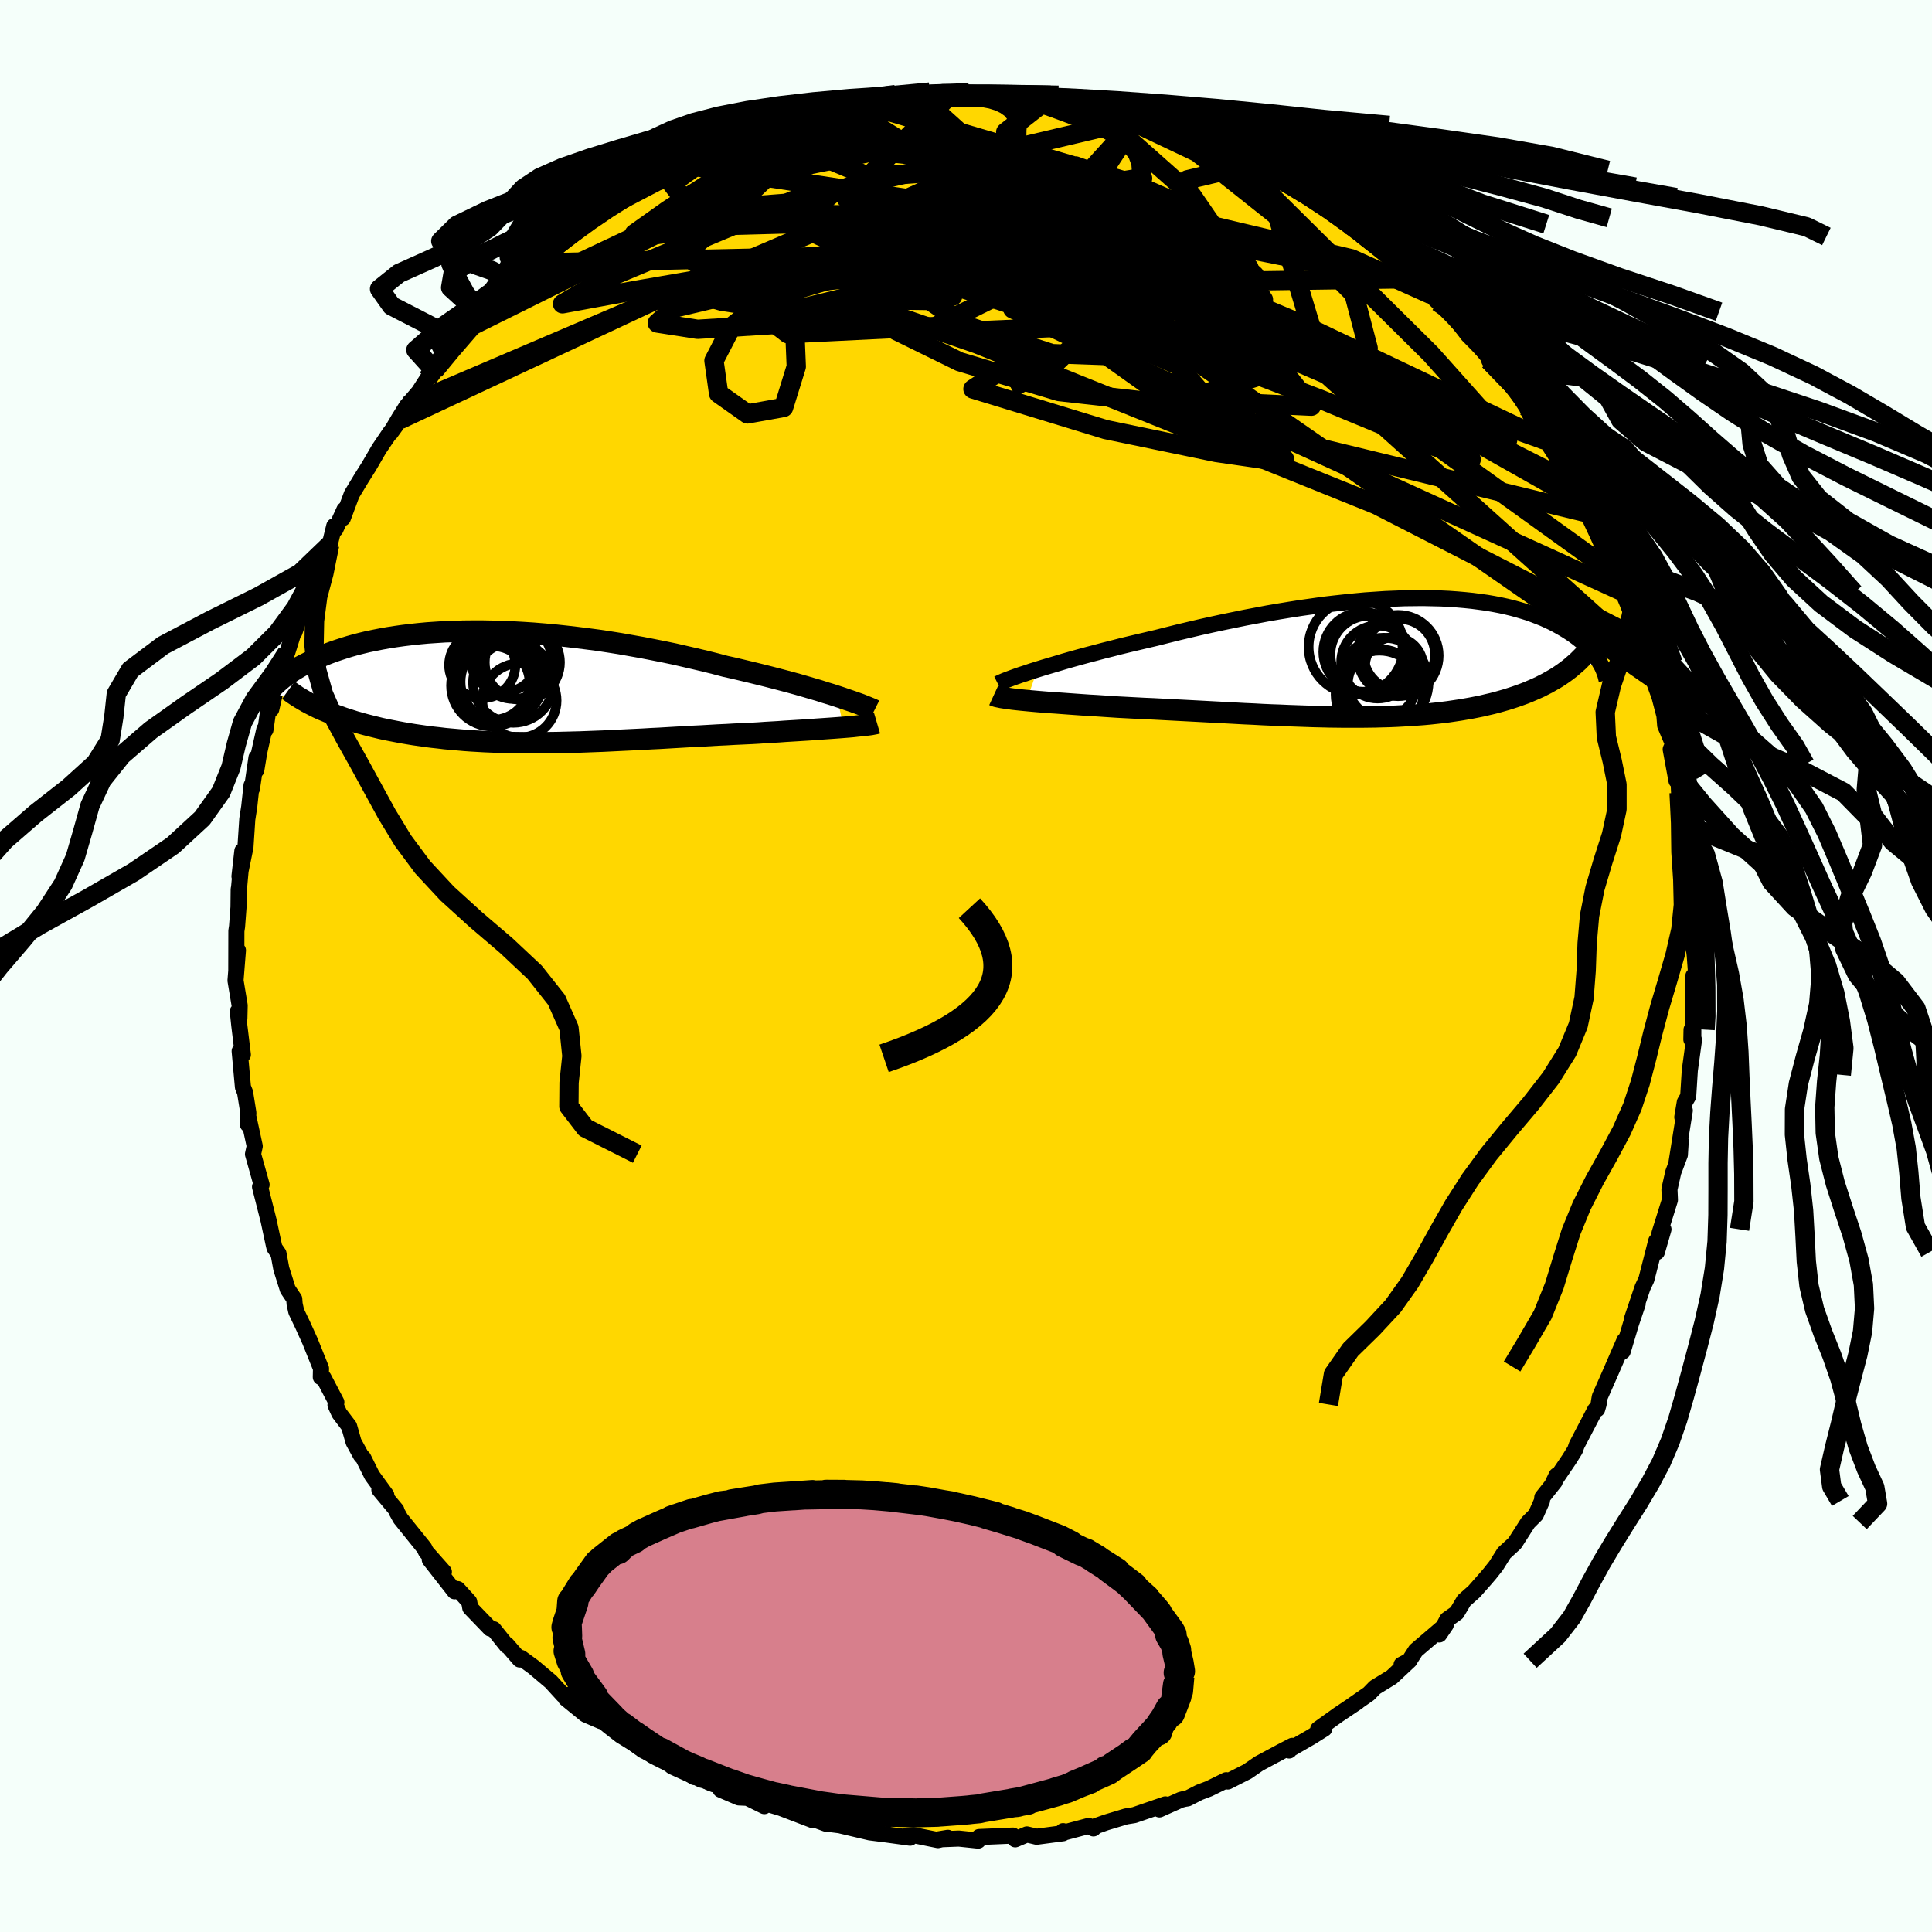 <svg xmlns="http://www.w3.org/2000/svg" width="500" height="500" viewBox="-100 -100 200 200"><defs><clipPath id="c"><path d="m34.22.96-.59-.19L33 .58l-.65-.21-.69-.2-.71-.21-.73-.21-.76-.21-.79-.21-.8-.21-.82-.21-.84-.21-.86-.21-.88-.21-.88-.21-.91-.2-1.02-.27-1.04-.26-1.06-.25-1.08-.25-1.09-.25-1.11-.23-1.11-.22-1.13-.22-1.13-.2-1.13-.2-1.14-.18-1.13-.17-1.14-.15-1.13-.14-1.12-.13L5-5.37l-1.11-.1-1.1-.09-1.08-.07-1.07-.06-1.06-.04-1.04-.03-1.02-.02h-1l-.98.01-.96.03-.93.03-.92.06-.89.06-.86.08-.84.09-.82.1-.78.11-.77.12-.73.13-.71.14-.68.14-.66.16-.63.16-.6.17-.58.18-.55.18-.53.18-.51.19-.48.19-.46.2-.44.19-.42.2-.39.2-.38.19-.37.2-.34.2-.33.2-.31.2-.29.2-.28.2-.26.2-.24.2-.23.2-.22.2-.2.19-.18.2-.18.19-.16.19 5.41 1.84.41.17.42.18.43.17.44.16.45.16.46.16.48.15.48.15.5.14.51.14.51.13.53.13.53.13.55.12.56.11.57.11.58.11.59.1.61.1.62.09.62.09.64.08.65.07.66.08.66.06.68.06.68.06.7.05.7.04.71.04.71.03.73.03.73.02.73.02.75.01.75.01h1.52l.77-.01.77-.01.79-.02.78-.02.8-.02.8-.03.8-.03.81-.03.82-.04.82-.04.83-.04.83-.04.84-.04.85-.05.85-.04.85-.05.86-.05.86-.05.87-.05.87-.04.87-.05.87-.05.88-.04.87-.05.88-.04.87-.04.71-.04.7-.05.7-.04.69-.04.68-.05.67-.04.66-.04.65-.04.63-.04.62-.05.6-.04.58-.04.57-.04.54-.04.52-.04"/></clipPath><clipPath id="b"><path d="m-35.88 1.23.64-.2.68-.2.71-.21.73-.22.77-.22.79-.22.81-.22.84-.22.86-.23.88-.22.89-.23.91-.22.93-.22.94-.22.94-.22 1.11-.28 1.12-.28 1.14-.27 1.15-.27 1.16-.26 1.16-.25 1.17-.24 1.17-.24 1.17-.22 1.16-.22 1.17-.2 1.16-.19 1.15-.18 1.14-.16 1.12-.16 1.12-.13 1.1-.12L-3-5.82l1.07-.1 1.04-.07 1.03-.07 1.01-.04.99-.04.96-.01.94-.01.92.02.88.02.87.04.84.06.81.07.78.08.76.1.73.1.7.12.68.13.65.14.62.15.59.16.57.17.55.17.52.19.49.19.48.19.44.2.43.2.41.21.38.21.37.21.35.21.33.21.32.21.3.22.28.21.27.22.25.22.24.22.22.21.21.22.19.22.18.21.17.22.16.21.15.21.13.21-4.27 1.61-.34.21-.36.2-.36.21-.38.19-.38.2-.4.18-.41.18-.42.18-.43.17-.44.16-.45.16-.46.15-.47.15-.49.14-.49.14-.51.13-.52.12-.54.13-.55.11-.56.11-.57.1-.59.1-.6.09-.61.09-.63.08-.64.07-.65.07-.66.06-.68.05-.69.05-.7.04-.72.04-.72.03-.74.02-.75.02-.76.01-.78.01h-1.58l-.81-.01-.82-.01-.83-.02-.84-.02-.85-.03-.87-.03-.87-.03-.88-.04-.89-.03-.9-.04-.91-.05-.92-.04-.92-.05-.93-.05-.94-.05-.95-.05-.94-.05-.95-.05-.96-.05-.96-.05-.95-.05-.96-.05-.96-.04-.95-.05-.94-.05-.78-.04-.77-.05-.76-.05-.75-.05-.74-.04-.72-.05-.71-.05-.7-.05-.68-.05-.67-.05-.64-.04-.62-.05-.6-.05-.57-.05-.54-.05"/></clipPath><linearGradient id="d" x1="0%" x2="100%" y1="0%" y2="0%"><stop offset="0%" style="stop-color:[object Object];stop-opacity:1"/><stop offset="9.6%" style="stop-color:[object Object];stop-opacity:1"/><stop offset="100%" style="stop-color:[object Object];stop-opacity:1"/></linearGradient><filter id="a"><feTurbulence baseFrequency=".05" numOctaves="3" result="noise" type="noise"/><feDisplacementMap in="SourceGraphic" in2="noise" scale="2"/></filter></defs><rect width="100%" height="100%" x="-100" y="-100" fill="#F5FFFA"/><path fill="gold" stroke="#000" stroke-linejoin="round" stroke-width="1.667" d="m75.44-1.1.16 2.21-.3-.09-.01 6.18-.2.41.02-1.02.25 1.08-.43 3.13-.03.47-.14 2.23-.35.6-.26 1.55.26-.69-.85 5.33.43-2.17-.09 1.42-.68 1.8-.4 1.77.05 1.11-1.08 3.45.41-.41-.68 2.35-.07-1.14-1.02 3.98-.39.83-1.09 3.23.58-1.53-.69 2.04-.86 2.88.19-1.15-1.18 2.71-.17.4-1.21 2.74-.13.79-.14.48-.21.07-1.91 3.66-.17.49-.59.95-1.73 2.55.41-.86-.2.66L59.66 55l-.04.38-.63 1.42-.81.81-1.37 2.14-1.11 1.02-.83 1.32-.65.82-.48.56-1.14 1.29-1.05.93-.75 1.27-.98.69-.83 1.55.68-1-3.11 2.66-.68 1.06-.79.41.82-.43-1.84 1.72-1.73 1.06-.64.66-1.64 1.14.48-.31-2 1.34L36.46 79l.63-.04-1.37.86-2.22 1.28-.05.11.33-.48-1.1.57-2.35 1.26-1.2.83-2.03 1.03-.16-.13-1.79.88-.98.37-1.23.63-.32.05-.39.1-2.21.99.62-.52-3.22 1.11-.86.14-2.06.62-1.4.5.09.12-.49-.26-2.74.73.09-.19-.01.22-2.73.36-1.01-.24-1.2.51-.25-.39-3.49.15-.1.37-2-.21-2.1.08.96-.16-1.02.24-2.55-.52-.63.05.29.22-2.71-.37-.18-.02-1.27-.16-2.97-.7.72.07-1.68-.21-.59-.05-1.75-.64.42.29-3.37-1.29-2.2-.66.49.47-1.75-.86-.89-.04-1.89-.81.02-.4-.92-.22-1.83-.85-.89-.49.89.66-1.74-1.03-.32-.12-3.29-1.65-.26-.27-2.01-1.24-1.22-.95-.99-.82.19.3-1.62-.7-2.04-1.66.23-.36-.48.03-1.28-1.4-1.8-1.52-1.29-.94-.14.16-1.33-1.53-.01.1-1.36-1.7-.35-.07-2.07-2.15-.11-.63-1.19-1.31-.32.23-2.57-3.28 1.46 1.27-1.84-2.08-.19-.39-2.46-3.05-.41-.74-.02-.14-1.76-2.11.72.56-1.48-2.03-.9-1.81-.25-.27-.76-1.39-.46-1.62-1.01-1.33-.4-.87.09-.29-1.32-2.52-.29-.08.02-.9-1.13-2.81-.77-1.7-.66-1.38-.17-.77-.04-.53-.67-1-.67-2.13-.25-1.36-.04-.21-.41-.59-.07-.28-.55-2.57-.88-3.47.16-.22-.74-2.64-.15-.52.18-.83-.63-2.91-.08.66.05-1.2-.34-2.11-.22-.55-.34-3.73.33.37-.37-3.04-.15-1.44.16.72.03-1.34-.43-2.58.25-3.12-.17 2.11.01-4.12.07-.46.15-1.99.02-1.86.04-.19.34-3.78-.3 2.63.62-3.03.19-2.89.2-1.28.24-2.22.04.35.47-3.22-.02 1.3.31-1.88.53-2.36.11.06.3-2.11.3-.02.69-3 .13-1.38.15-.35.68-1.12.7-2.24.06.09.53-1.57 1.36-3.58-.01-.58-.4.92 1.23-2.4.92-1.79.48-1.96.13.32.92-2.01-.16.87.92-2.47 1.01-1.67.77-1.22 1.05-1.81 1.13-1.67 1.06-1.37-1.02 1.41.87-1.48.83-1.33 1.25-1.46.91-1.41.55-.75.14-.06 1.43-1.96-.2.42 2.52-3.01 1.01-1.09-.02-.3 1.1-.88 1.91-2.06.55-.16.07-.07 1.51-1.33.47-.68.76-.41 1.51-1.15.12-.28 2.45-2.18 1.43-.9.77-.31 1.07-.91.44-.22 1.9-1.33-1.66 1.26 3.96-2.8.8-.13-1.42.72 2.73-1.31-.23.14.67-.38 2.28-1.32 1.68-.72 1.3-.56-.12.26 3.95-1.55-1.05.06 1.48-.06-.42-.24 1.68-.29 1.82-.53 3.05-.74-.08-.3 1.06-.22.46.08 2.22-.19-.76-.02 2.55-.43 2.51-.27.77-.21-.6.05 2.16-.11 1.83.05-.77-.25 2.54.06 1.67.21.11-.01 1.56-.01.62.03.97.05 2.36.37-.72-.14 1.76.16.99.26 1-.11 2.52.72.02-.16 2.41.72-.41-.14 2.7.81-.75-.28 3.82.91.97.64-.87-.58 2.38 1.24 1.39.16 1.15.62-.95-.28 2.1.89 2.92 1.28.95.68-.09-.04 1.75.76 1.61 1.01-.33-.06 1.97.94.05.21 2.42 1.54 1.3 1.22-.51-.66.6.69 2.99 2.2-1.53-.96 3.04 2.35-.47-.58 2.76 2.24-.08.36.98.55.81 1.07.76.79 1.18 1.01 1.21 1.4-.27-.28 1 1.3 1.71 1.73 1.37 1.52-.88-.61.34.32 2.24 2.54 1.28 1.96.53 1.15.6.36-.13-.05.89 1.95 1.33 1.52 1.45 2.33-.75-1.35 1.23 2.18.81 1.64-.14.12.6 1.13 1.04 2.32.67.75 1.1 3.28-.38-1.5 1.14 2.89.21.49.74 1.92.84 2.34-.84-1.94 1.01 2.65.6 2.3.51 1.58.65 1.78.07.22.49 1.87.08 1.02.81 1.91-.24.56.6 3.25-.05-1.7.23 1 .09 1.95.5 1.4.37 1.96-.09.42.19 2.34.18 3.42.26.9.06 1.11-.1 1.06.11.73.26.87-.23 1.75.11.87.16 2.21" filter="url(#a)"/><path fill="#fff" d="m-35.88 1.23.64-.2.68-.2.71-.21.73-.22.77-.22.79-.22.81-.22.84-.22.86-.23.88-.22.89-.23.91-.22.93-.22.94-.22.94-.22 1.11-.28 1.12-.28 1.14-.27 1.15-.27 1.16-.26 1.16-.25 1.17-.24 1.17-.24 1.17-.22 1.16-.22 1.17-.2 1.16-.19 1.15-.18 1.14-.16 1.12-.16 1.12-.13 1.1-.12L-3-5.82l1.07-.1 1.04-.07 1.03-.07 1.01-.04.99-.04.96-.01.94-.01.92.02.88.02.87.04.84.06.81.07.78.08.76.1.73.1.7.12.68.13.65.14.62.15.59.16.57.17.55.17.52.19.49.19.48.19.44.2.43.2.41.21.38.21.37.21.35.21.33.21.32.21.3.22.28.21.27.22.25.22.24.22.22.21.21.22.19.22.18.21.17.22.16.21.15.21.13.21-4.27 1.61-.34.21-.36.2-.36.21-.38.19-.38.2-.4.18-.41.18-.42.18-.43.17-.44.16-.45.16-.46.15-.47.15-.49.14-.49.14-.51.13-.52.12-.54.13-.55.11-.56.11-.57.1-.59.1-.6.09-.61.09-.63.08-.64.07-.65.07-.66.06-.68.05-.69.05-.7.04-.72.04-.72.03-.74.02-.75.02-.76.01-.78.01h-1.58l-.81-.01-.82-.01-.83-.02-.84-.02-.85-.03-.87-.03-.87-.03-.88-.04-.89-.03-.9-.04-.91-.05-.92-.04-.92-.05-.93-.05-.94-.05-.95-.05-.94-.05-.95-.05-.96-.05-.96-.05-.95-.05-.96-.05-.96-.04-.95-.05-.94-.05-.78-.04-.77-.05-.76-.05-.75-.05-.74-.04-.72-.05-.71-.05-.7-.05-.68-.05-.67-.05-.64-.04-.62-.05-.6-.05-.57-.05-.54-.05" filter="url(#a)" transform="translate(43.27 -31.93)"/><path fill="#fff" d="m34.22.96-.59-.19L33 .58l-.65-.21-.69-.2-.71-.21-.73-.21-.76-.21-.79-.21-.8-.21-.82-.21-.84-.21-.86-.21-.88-.21-.88-.21-.91-.2-1.02-.27-1.04-.26-1.06-.25-1.08-.25-1.09-.25-1.11-.23-1.11-.22-1.13-.22-1.13-.2-1.13-.2-1.14-.18-1.13-.17-1.14-.15-1.13-.14-1.12-.13L5-5.37l-1.11-.1-1.1-.09-1.08-.07-1.07-.06-1.06-.04-1.04-.03-1.02-.02h-1l-.98.01-.96.03-.93.03-.92.06-.89.06-.86.08-.84.09-.82.1-.78.11-.77.12-.73.13-.71.14-.68.14-.66.16-.63.16-.6.17-.58.18-.55.18-.53.18-.51.19-.48.19-.46.2-.44.19-.42.2-.39.2-.38.19-.37.2-.34.2-.33.2-.31.2-.29.2-.28.2-.26.2-.24.2-.23.2-.22.2-.2.19-.18.2-.18.19-.16.19 5.41 1.84.41.17.42.18.43.17.44.16.45.16.46.16.48.15.48.15.5.14.51.14.51.13.53.13.53.13.55.12.56.11.57.11.58.11.59.1.61.1.62.09.62.09.64.08.65.07.66.08.66.06.68.06.68.06.7.05.7.04.71.04.71.03.73.03.73.02.73.02.75.01.75.01h1.52l.77-.01.77-.01.79-.02.78-.02.8-.02.8-.03.8-.03.81-.03.82-.04.82-.04.83-.04.83-.04.84-.04.85-.05.85-.04.85-.05.86-.05.86-.05.87-.05.87-.04.87-.05.87-.05.88-.04.87-.05.88-.04.87-.04.71-.04.7-.05.7-.04.69-.04.68-.05.67-.04.66-.04.65-.04.63-.04.62-.05.6-.04.58-.04.57-.04.54-.04.52-.04" filter="url(#a)" transform="translate(-47.59 -28.89)"/><g fill="none" stroke="#000" transform="translate(43.27 -31.93)"><path stroke-linejoin="round" stroke-width="1.667" d="m-39.97 2.72.18-.09.24-.11.3-.13.34-.13.4-.15.44-.16.49-.17.53-.17.56-.19.61-.19.64-.2.68-.2.71-.21.73-.22.77-.22.79-.22.81-.22.84-.22.86-.23.88-.22.89-.23.91-.22.93-.22.94-.22.94-.22 1.11-.28 1.12-.28 1.14-.27 1.15-.27 1.16-.26 1.16-.25 1.17-.24 1.17-.24 1.17-.22 1.16-.22 1.17-.2 1.16-.19 1.15-.18 1.14-.16 1.12-.16 1.12-.13 1.1-.12L-3-5.82l1.07-.1 1.04-.07 1.03-.07 1.01-.04.99-.04.96-.01.94-.01.92.02.88.02.87.04.84.06.81.07.78.08.76.1.73.1.7.12.68.13.65.14.62.15.59.16.57.17.55.17.52.19.49.19.48.19.44.2.43.2.41.21.38.21.37.21.35.21.33.21.32.21.3.22.28.21.27.22.25.22.24.22.22.21.21.22.19.22.18.21.17.22.16.21.15.21.13.21.12.21.12.2.1.2.09.2.08.2.07.19.07.19.05.19.05.19.04.18" filter="url(#a)"/><path stroke-linejoin="round" stroke-width="2.222" d="m-40.4 3.91.13.06.19.06.24.05.29.06.33.05.37.05.41.06.45.05.48.05.52.05.54.05.57.05.6.05.62.05.64.04.67.05.68.05.7.05.71.05.72.05.74.04.75.05.76.05.77.05.78.04.94.05.95.05.96.04.96.05.95.05.96.05.96.05.95.05.94.05.95.05.94.05.93.05.92.05.92.04.91.05.9.04.89.03.88.04.87.03.87.03.85.03.84.02.83.02.82.01.81.01h1.58l.78-.01.76-.01.75-.02.74-.02.72-.03.72-.04.7-.04.69-.05.68-.05.66-.06.65-.07.64-.07.63-.08.61-.09.6-.09.59-.1.57-.1.56-.11.55-.11.54-.13.52-.12.51-.13.49-.14.49-.14.47-.15.46-.15.45-.16.44-.16.43-.17.42-.18.41-.18.4-.18.38-.2.38-.19.36-.21.36-.2.34-.21.33-.22.32-.22.31-.23.3-.23.28-.24.28-.24.27-.24.25-.25.25-.25.24-.26" filter="url(#a)"/><circle cx="-.199" cy="2.721" r="3.54" clip-path="url(#b)" filter="url(#a)"/><circle cx="-2.889" cy="-1.099" r="4.912" clip-path="url(#b)" filter="url(#a)"/><circle cx="-.019" cy="2.576" r="4.628" clip-path="url(#b)" filter="url(#a)"/><circle cx="-1.534" cy="-.319" r="4.016" clip-path="url(#b)" filter="url(#a)"/><circle cx="-.654" cy=".461" r="3.778" clip-path="url(#b)" filter="url(#a)"/><circle cx="1.586" cy="-.304" r="3.694" clip-path="url(#b)" filter="url(#a)"/><circle cx="1.041" cy=".896" r="3.004" clip-path="url(#b)" filter="url(#a)"/><circle cx="-2.159" cy="-.584" r="4.122" clip-path="url(#b)" filter="url(#a)"/><circle cx="-.479" cy="3.811" r="4.528" clip-path="url(#b)" filter="url(#a)"/><circle cx="1.456" cy="-.209" r="4.206" clip-path="url(#b)" filter="url(#a)"/></g><g fill="none" stroke="#000" transform="translate(-47.59 -28.89)"><path stroke-linejoin="round" stroke-width="2.222" d="m38.11 2.41-.2-.1-.24-.1-.29-.12-.33-.13-.37-.15-.42-.15-.45-.16-.5-.17-.52-.18-.57-.19-.59-.19L33 .58l-.65-.21-.69-.2-.71-.21-.73-.21-.76-.21-.79-.21-.8-.21-.82-.21-.84-.21-.86-.21-.88-.21-.88-.21-.91-.2-1.02-.27-1.04-.26-1.06-.25-1.08-.25-1.09-.25-1.11-.23-1.11-.22-1.13-.22-1.13-.2-1.13-.2-1.14-.18-1.13-.17-1.14-.15-1.13-.14-1.12-.13L5-5.37l-1.11-.1-1.1-.09-1.08-.07-1.07-.06-1.06-.04-1.04-.03-1.02-.02h-1l-.98.01-.96.03-.93.03-.92.06-.89.06-.86.08-.84.09-.82.1-.78.11-.77.12-.73.13-.71.14-.68.14-.66.16-.63.16-.6.17-.58.18-.55.18-.53.18-.51.19-.48.19-.46.2-.44.19-.42.2-.39.2-.38.19-.37.2-.34.2-.33.2-.31.2-.29.2-.28.2-.26.2-.24.2-.23.2-.22.2-.2.19-.18.2-.18.19-.16.19-.15.19-.13.18-.13.18-.11.18-.1.18-.09.18-.08.17-.07.17-.06.16-.05.17" filter="url(#a)"/><path stroke-linejoin="round" stroke-width="2.222" d="m38.38 3.75-.17.05-.21.04-.26.05-.3.04-.34.04-.37.04-.41.04-.44.05-.46.04-.5.04-.52.04-.54.04-.57.04-.58.04-.6.04-.62.05-.63.04-.65.04-.66.04-.67.04-.68.05-.69.04-.7.04-.7.05-.71.04-.87.04-.88.04-.87.05-.88.04-.87.05-.87.05-.87.04-.87.05-.86.05-.86.05-.85.05-.85.04-.85.05-.84.04-.83.04-.83.04-.82.04-.82.04-.81.03-.8.03-.8.03-.8.02-.78.02-.79.02-.77.01-.77.01H2.17l-.75-.01-.75-.01-.73-.02-.73-.02-.73-.03-.71-.03-.71-.04-.7-.04-.7-.05-.68-.06-.68-.06-.66-.06-.66-.08-.65-.07-.64-.08-.62-.09-.62-.09-.61-.1-.59-.1-.58-.11-.57-.11-.56-.11-.55-.12-.53-.13-.53-.13-.51-.13-.51-.14-.5-.14-.48-.15-.48-.15-.46-.16-.45-.16-.44-.16-.43-.17-.42-.18-.41-.17-.39-.18-.38-.19-.37-.19-.36-.19-.34-.2-.34-.2-.32-.2-.31-.21-.3-.21-.29-.21" filter="url(#a)"/><circle cx="1.665" cy="-2.546" r="3.892" clip-path="url(#c)" filter="url(#a)"/><circle cx="-.55" cy="-.526" r="4.186" clip-path="url(#c)" filter="url(#a)"/><circle cx=".775" cy="-2.706" r="3.952" clip-path="url(#c)" filter="url(#a)"/><circle cx=".735" cy="-.461" r="4.174" clip-path="url(#c)" filter="url(#a)"/><circle cx="-.665" cy="-1.141" r="4.648" clip-path="url(#c)" filter="url(#a)"/><circle cx="-1.4" cy="-.406" r="3.814" clip-path="url(#c)" filter="url(#a)"/><circle cx="-1.485" cy="-.141" r="4.23" clip-path="url(#c)" filter="url(#a)"/><circle cx="-.235" cy="-2.946" r="3.472" clip-path="url(#c)" filter="url(#a)"/><circle cx="-2.49" cy="-2.261" r="3.432" clip-path="url(#c)" filter="url(#a)"/><circle cx="1.365" cy="1.404" r="3.844" clip-path="url(#c)" filter="url(#a)"/></g><g fill="none" stroke="url(#d)" stroke-linejoin="round" stroke-width="2"><path d="m68.23-38.64-42.9-19.55-3.45-4.04-7.53-3.22-10.36-3.42-7.15-2.5-2.62-1.4.38-.76 1.76-.37 2.13.1 1.56.72-.37 1.4-3.55 1.87-6.95 1.93-8.9 1.47-8.07.5-4.17-.65 1.73-1.54 7.67-1.82 11.28-1.4L-.83-72l5.06-.33-.35-1.32 1.03-5.01L-5.78-90" filter="url(#a)"/><path d="m71.09-29.79-52.8-36.67-13.27-8.41 3.11 2.77 6.54 3.67 2.8 1.02-3.48-1.23-8.59-1.83-10.44-1.01-9.09.45-6.32 1.88-3.81 2.96-1.83 3.53.48 3.4 2.99 2.11 3.74-.67 1.31-4.23-.24-5.85 10.29-2.49 53.82-.76" filter="url(#a)"/><path d="m-27.11-84.28 43.55 13.15 1.64.21-.69.3 2.26 1.25.33.64-3.73-1.12-5.55-2.69-4.22-3.22-1.77-2.6-.53-1.4-1.2-.31-2.53.23-2.76.14-1.36-.38.43-1 .44-1.41-2.42-1.42-6.67-.74-8.66.58-4.43.85 12.68-5.87" filter="url(#a)"/><path d="M63.85-48 29.23-67.55-.59-73.28l-13.69-2.19-2.24-2.35 3.02-2.4 5.09-1.59 6.2-.43 6.59.46 5.56.96 2.91 1.6-.75 3.03-4.98 4.9-10.29 5.09-15.28.75-10.61-8.15 16.3-15.57" filter="url(#a)"/><path d="M59.92-54.44 34.36-66.6l-19.47-8.23-6.51-3.68-3.53-.3-3.43 1.83.29 3.23 7.22 4.3 13.19 5.22 14.76 5.64L48.2-53.9l4.1 1.46-5.21-3.86-14.6-9.42-20.31-12.07-16.05-9.36 1.48-3.32" filter="url(#a)"/><path d="m59.92-54.44-46.6-16.45-7.04-4.4 4.48.32 7.02 1.84 4.41 2.4.02 2.34-2.82 1.65-2.71.73-.5.08 1.88-.01 3.12.23 3.16.41 2.51.04 1.46-1.02-.18-2.52-2.33-3.75-4.1-3.88-4.2-2.61-1.75-.42 3.07 1.62 8.58 2.56 9.02.84-9.47-9.89" filter="url(#a)"/><path d="m70.58-31.37-41.18-37L14.31-80.7l-.56-1.12 4.06 2.51 2.79 2.03-.33.84-3.37.53-6.18.93-8.85 1.23-10.68 1.14-10.53.9-7.7.79-2.42.91 4.2 1.2 10.58 1.61L.24-65.71l15.02-.66 8.69-5.66-1.03-9.36 6.95-1.66" filter="url(#a)"/><path d="M17.71-87.65 1.72-70.03l9.7 4.29-1.06-3.29-6.17-4.74-2.85-3.71 2.59-1.93 5.73-.01 5.6 1.6 3.33 2.55.78 2.78-.56 2.57-.13 2.19 1.41 1.7 2.59.96 2.01-.15-.64-1.41-4.14-2.31-6.33-2.48-5.44-2.07L7.1-75.2l5.69-1.46 12.25-.07 14.87 3.52 8.18 3.68" filter="url(#a)"/><path d="M67.26-40.52 27.13-69.41l-1.63-5.92 3.24.2-.18.39-2.67.18-4.21.4-6.07.44-7.62.01-7.46-.66-5.27-1.24-1.94-1.43 1.45-1.1 4.49-.25 7.03.88 8.46 1.94 7.69 2.63 3.39 2.38-5.82-.33-17.85-7.23-7.17-12.09" filter="url(#a)"/><path d="m-20.3-86.85 23.53 3.09 12.2 6.9 7.03 6.26-2.23 2.09-8.12-1.76-7.47-3.61-2.71-3.69 2.12-2.79 4.35-1.62 3.42-.55.34.27-3.15.72-5.35.77-5.13.48-2.75.14-.01.1.24.59-3.66 1.2-9.48 1.1-10.75-.49-2.58-3.35 6.33-4.56" filter="url(#a)"/><path d="m15.01-88.46 8.92 4.23 8.36 6.64 7.87 8.03 1.47 5.6-7.3 1.51-13.53-1.93-14.85-3.71-12.15-3.92-7.84-3.07-3.92-1.82-.91-.74 1.71-.13h4.53l7.23-.1L3.47-78l8.59.11 6.4.65 3.21 1.27-.23 1.43-4.07.21-8.51-2.66-11.16-5.46-8.25-4.67-9.74.03" filter="url(#a)"/><path d="m-10.84-89.3 27.91 8.22 7.2 3.15-5.61-2.32-7.32-2.57-2.93.06 2.16 2.94 4.46 4.32 3.72 3.86 2.36 2.44 3.03 1.41 5.98 1.58 8.95 2.74 9.34 4.03 6.56 4.17 1.1.82-7.95-8.9-21.17-20.98" filter="url(#a)"/><path d="M63.18-49.76 15.62-73.81l-7.63-5.76L15.58-77l8.93 4.02 3.02 2.49-3.89.72-7.35-.22-6.13-.27-2.03.15 1.91.48 3.35.3 1.69-.49-2.1-1.55-6.4-2.29-9.7-2.17-11.12-1.11-10.31.28-7.35.93-2.44-.07 3.48-2.47 7.12-4.58-3.37-1.43" filter="url(#a)"/><path d="m16.96-87.93-2.06.64 8.47 7.51 7.42 10.8-.82 8.03-8.64 2.79-11.71-1.31-10.3-3.09-6.54-3.21-2.24-2.64 1.57-2.08 4.25-1.79 5.5-1.78 5.45-1.91 4.56-1.96 3.4-1.78 2.2-1.26.81-.57-.98.09-2.94.47-4.23.54-4.03.48-3.25.57-5.32.7-9.91-.76 10.76-10.77" filter="url(#a)"/><path d="m-44.69-72.77 53.45-1.19 10.46-3.71-1.11-1.04-4.71 1.53-7.12 2.05-6.48 1.21-2.16.25 2.59-.29 3.52-.44-1.01-.21-8.52.53-14.25 1.7-14.24 2.45-7.5 1.38 4.37-2.54 19.52-8.17 35.59-8.39" filter="url(#a)"/><path d="m-58.57-56.57 26.51-12.41 27.21-5.79 14.41-.26 3.16 1.79-4.15 1.14-6.37-.18-3.4-.76 2.4-.5 7.22-.08 8.31-.11 5.66-.5 1.69-.52-1.02.5-1.65 2.26-1.51 3.16-2.33 1.37-5-3.49-11.19-9.37-14.14-8.85" filter="url(#a)"/><path d="m47.28-70.6-24.82-4.98-14.64-2.25-1.27-.97.44.69-3.94 1.66-6.72 1.79-4.63 1.6.37 1.42 3.78 1.29 2.77 1.01-1.57.46-4.96-.07-3.54-.02 2.65 1.15 9.89 3.41 16.05 6.45 25.31 10.2 27.53 14.09" filter="url(#a)"/><path d="m-49.2-68.47 28.92-13.64 16.84-3.46 13.88 2.94 11.45 5.59 6.65 4.33 1.33 1.19-1.92-1.38-2.46-2.21-1.54-1.73-.66-.88-.33-.13v.65l.81 1.65 1.65 2.72 1.78 3.71 2.82 4.74 7.15 3.08-6.35-21.07" filter="url(#a)"/><path d="M64.45-46.87 3.58-61.63l-2.86 1.9 13.74 4.2 11.45 2.37 6.09.88.97-.2-4.02-1.86-7.68-4.09-8.29-5.9-5.49-6.29-.77-4.95 3.6-2.55 5.76-.31 4.93.74 1.68.28-2.13-1.03-4.23-2.04-4.27-1.85-6.46.04-18.56 5.12-44.93 19.2" filter="url(#a)"/><path d="m-5.01-90.21 17.66 15.9-10.16 2.26-2.87-.62 2.66-2.02 2.41-2.67-.02-2.49-2.39-1.55h-4.05l-4.3 1.95-2.35 3.77 1.83 4.83L0-66.29l8.9 2.9 6.08.22-1.52-2.64-9.52-4.66-12.18-5.03-8.94-3.57-9.72.75-24.39 12.12" filter="url(#a)"/><path d="m-29.39-82.96 44.54 6.73 14.13 3.92-2.39-.53-4.06-.47.15 1 2.77 1.36 1.76.46-1.11-.56-3.39-.69-4.03.17-3.43 1.31-2.59 1.84-2.02 1.41-1.27.45.58-.22 3.81.06 7.18 1.02 8.01 1.51 3.94.05-4.61-3.83-12.75-8.52-11.72-9.83 4.37-3.43" filter="url(#a)"/><path d="m-10.84-89.3-10.64 4.8 4.71-.06 5.82 2.46 5.73 5.22L1.1-71.4l6.22 3.67 5.32 1.4 4.25-.09 2.94-.48.78-.23-2.29-.03-5.14-.34-6.02-.92-3.77-1.1 1.24-.34 7.11 1.31 11.05 3.07 10.23 4.09 2.73 3.44-10.63-.49-20.28-9.58 12.87-19.63m56.98 73.08 1.85 3.02.8 2.92.42 2.64.42 2.55.37 2.64.2 2.72.01 2.76-.12 2.72-.19 2.65-.22 2.59-.19 2.56-.14 2.58-.05 2.62v2.66l-.01 2.71-.09 2.76-.27 2.78-.45 2.78-.61 2.75-.69 2.68-.69 2.59-.68 2.48-.68 2.36-.78 2.26-.93 2.18-1.12 2.12-1.25 2.1-1.32 2.08-1.29 2.08-1.21 2.03-1.08 1.96-.98 1.86-1 1.78-1.45 1.87-2.87 2.65m16.29-86.49 7.26 2.97 1.47 2.9 2.39 2.6 3.51 2.49 3.75 2.58 3.19 2.69 2.08 2.74.9 2.71.14 2.62.04 2.53.39 2.49.74 2.5.92 2.54.99 2.61 1.28 2.66 1.84 2.71 2.43 2.77 2.64 2.84 2.36 2.89 2.07 2.84 2.53 2.67 3.22 2.34.22 1.75" filter="url(#a)"/><path d="m-5.61-90.16 3.11-.07 2.29-.01 2.01.07 1.82.13 1.61.19 1.38.26 1.26.34 1.31.45 1.51.56 1.71.67 1.77.75 1.59.83 1.21.89.77.96.37 1.02.08 1.07-.12 1.13-.28 1.19-.42 1.26-.48 1.31-.41 1.39-.2 1.48.01 1.57-.06 1.66-.52 1.72-1.23 1.76-1.77 1.78-1.83 1.82-1.96 1.91-4.25 2.26" filter="url(#a)"/><path d="m-5.78-90 1.08-.13 2.13-.07 2.23-.01 2.21.05 2.23.12 2.25.18 2.31.24 2.38.33 2.53.42 2.7.54 2.88.63 2.99.73 3 .81 2.91.87 2.8.93 2.72.98 2.71 1.05 2.76 1.1 2.8 1.17 2.77 1.23 2.64 1.24 2.48 1.19 2.62 1.19 4.03 1.46" filter="url(#a)"/><path d="m-8.29-89.73 2.58-.33 2.13-.15 2.2-.04 2.31.04 2.38.11 2.44.19 2.51.27 2.58.36 2.65.43 2.71.49 2.77.57 2.87.63 2.99.71 3.13.8 3.21.91 3.22 1.01 3.14 1.1 3 1.18 2.82 1.26 2.64 1.33 2.5 1.39 2.38 1.46 2.35 1.5 2.42 1.54 2.62 1.56 2.95 1.59 3.34 1.65 3.63 1.72 3.71 1.75 3.31 1.6 1.33.75" filter="url(#a)"/><path d="m-16.79-87.91 2.38-.71 2.05-.43 2.16-.34 2.32-.29 2.4-.22 2.42-.14 2.42-.06 2.44.02 2.5.09 2.58.15 2.65.23 2.72.31 2.75.4 2.82.5 2.94.61 3.15.71 3.42.79 3.71.85 3.94.91 4.04.97 3.92 1.02 3.56 1.07 3.2 1.16 3.76 1.43 6.61 2.09m13.75 58.86.15 3.11.04 3.03.19 2.85.06 2.63L74-3.76l-.59 2.59-.78 2.69-.81 2.72-.72 2.7-.64 2.62-.66 2.53-.82 2.48-1.1 2.48-1.35 2.53-1.45 2.59-1.34 2.65-1.1 2.68-.87 2.76-.87 2.86-1.2 2.98-1.74 2.99-1.43 2.37" filter="url(#a)"/><path d="m-24.25-85.3-1.21-1.08.26-.76 3.05-.67 3.76-.57 3.41-.48 2.94-.4 2.7-.32 2.67-.24 2.74-.16 2.84-.08h2.95l3.12.06 3.33.13 3.64.2 4.02.28 4.48.36 4.98.47 5.46.59 5.85.7 6.08.78 6.17.83 6.03.86 5.63.99 5.78 1.44" filter="url(#a)"/><path d="m-24.13-85.56 2.52-.86 1.75-.6 1.81-.59 2.02-.58 2.19-.52 2.3-.43 2.37-.36 2.4-.27 2.43-.18 2.49-.1 2.54-.02 2.61.06 2.7.15 2.82.23 3 .31 3.21.38 3.46.46 3.68.51 3.84.58 3.92.66 3.92.73 3.92.85 4.02.97 4.24 1.08 4.58 1.16 4.77 1.22 4.49 1.22 3.58 1.17 3.14.88" filter="url(#a)"/><path d="m-25.43-85 1.46-.6 1.7-.77 1.36-.73 1.09-.66 1.23-.58 1.77-.48 2.44-.4 2.97-.32 3.28-.24 3.39-.16 3.39-.08 3.34-.01 3.29.07 3.26.14 3.28.22 3.4.29 3.68.39 4.1.49 4.57.6 4.94.69 5.05.78 4.92.85 4.78.91 4.93.96 5.33 1.02 5.36 1.03 4.68 1 5.94 1.04" filter="url(#a)"/><path d="m-32.56-81.41 2.2-1.28 2.8-1.29 2.73-1.13 2.5-.92 2.32-.78 2.27-.67 2.26-.59 2.26-.53 2.25-.44 2.24-.36 2.21-.28 2.2-.19 2.19-.11 2.19-.03 2.21.06 2.23.14 2.28.23 2.32.3 2.38.39 2.4.45 2.41.52 2.4.59 2.37.67 2.35.76 2.35.85 2.37.97 2.39 1.07 2.4 1.16 2.39 1.23 2.35 1.27L39.97-78l2.28 1.48 2.29 1.68 2.03 1.67" filter="url(#a)"/><path d="m-31.14-82.13 1.08-.59 1.2-.8 1.19-.91 1.2-.9 1.46-.85 1.85-.76 2.21-.68 2.48-.59 2.63-.5 2.72-.41 2.78-.33 2.84-.25 2.89-.17 2.98-.09h3.06l3.21.06 3.38.15 3.64.22 3.91.31 4.19.4 4.4.49 4.52.6 4.51.7 4.48.78 4.47.85 4.58.92 4.82.98 5.23 1.04 5.78 1.1 6.42 1.19 6.85 1.25 6.46 1.26 4.75 1.14 2.04 1" filter="url(#a)"/><path d="m-31.94-82 .22-.07 1.01-.84 1.5-1.07 1.92-1.05 2.1-.91 2.1-.79 2.09-.69 2.14-.61 2.28-.53 2.45-.45 2.61-.37 2.75-.29 2.86-.21 2.94-.12 2.99-.04 3.04.04 3.1.13 3.21.21 3.37.29 3.6.37 3.89.44 4.23.5 4.58.55 4.93.62 5.22.7 5.35.81 5.32.96 5.32 1.11 5.91 1.24 8.17 1.43m4.47 60.76 2.55 3.14 2.94 3.26 3.5 3.17 2.86 2.95 1.79 2.83.9 2.82.24 2.83-.24 2.84-.62 2.81-.78 2.74-.7 2.69-.4 2.63-.01 2.62.28 2.61.38 2.62.29 2.64.15 2.65.13 2.61.28 2.54.58 2.46.85 2.39.94 2.36.82 2.37.65 2.4.58 2.42.68 2.36.83 2.18.88 1.9.29 1.7-1.85 1.95" filter="url(#a)"/><path d="m-35.9-79.2 3.87-2.02 3.24-1.21 2.5-.98 1.89-.94 1.75-.9 1.92-.85 2.22-.76 2.41-.69 2.47-.6 2.41-.52 2.26-.43 2.09-.36 1.9-.27 1.72-.19 1.51-.11 1.32-.03 1.15.04 1.01.11.88.17.78.24.68.33.6.43.46.56.21.73-.09.88-.01.85" filter="url(#a)"/><path d="m-35.9-79.2 2.72-2.02 1.87-1.2 1.91-.98 1.94-.94 1.97-.9 2.04-.84 2.13-.77 2.18-.69 2.22-.61 2.25-.52 2.33-.44 2.46-.35 2.61-.28 2.72-.2 2.8-.11 2.82-.04 2.83.04 2.82.1 2.83.16 2.84.21 2.89.29 3 .37 3.07.47 2.96.52" filter="url(#a)"/><path d="m-39.85-76.79.96-1.09 1.79-1.03 2.03-1.09 2.03-1.12 1.93-1.08 1.8-1.03 1.71-.97 1.68-.91 1.75-.85 1.9-.78 2.11-.7 2.33-.62 2.5-.53 2.63-.45 2.7-.37 2.74-.28 2.72-.21 2.71-.12 2.68-.04 2.66.03 2.68.1 2.73.17 2.8.22 2.88.31 3 .4 3.24.55 3.8.75 4.97 1.15" filter="url(#a)"/><path d="m-39.85-76.79 1.63-1.09 1.37-1.04 1.56-1.09 1.79-1.12 1.88-1.09 1.86-1.03 1.77-.97 1.7-.91 1.72-.85 1.86-.77 2.09-.7 2.33-.61 2.56-.53 2.71-.44 2.81-.36 2.86-.28 2.88-.19 2.9-.11 2.9-.04 2.91.04 2.95.11 3.02.18 3.14.26 3.34.35 3.61.45 3.91.58 4.14.69 4.19.79 4.02.82 3.61.76 3.36.65" filter="url(#a)"/><path d="m-45.16-72.09-2.12-1.27.3-1.65 1.03-1.71 1.69-1.56 2.02-1.34 2.04-1.14 1.98-1.04 2.01-.98 2.19-.97 2.43-.95 2.64-.9 2.73-.83 2.73-.74 2.68-.66 2.6-.58 2.56-.51 2.56-.43 2.65-.35 2.8-.27 3.01-.18 3.26-.09 3.5-.01 3.52.05 3.1.06" filter="url(#a)"/><path d="m-46.74-70.69-2.35-1.3-4.06-1.44-1.22-1.61 1.67-1.64 3.15-1.52 3.39-1.34 3.08-1.18 2.74-1.07 2.59-1.01 2.64-.98 2.76-.94 2.85-.88 2.85-.82 2.8-.73 2.73-.66 2.73-.57 2.77-.49 2.85-.42 2.91-.33 2.97-.25 3.05-.16 3.16-.08h3.3l3.48.08 3.67.16 3.98.25 4.44.36 5 .45 5.31.55 4.68.61" filter="url(#a)"/><path d="m-46.74-70.69.58-1.3.98-1.44 1.47-1.62 1.18-1.64.67-1.52.5-1.34.85-1.18 1.59-1.07 2.4-1.01 2.99-.97 3.24-.94 3.17-.89 2.94-.81 2.67-.74 2.46-.65 2.36-.57 2.35-.49 2.44-.41 2.59-.33 2.81-.24 3.04-.16 3.29-.08 3.53.01 3.77.08 4.08.17 4.48.26 4.96.36 5.38.45 5.51.54 5.55.59 6.71.61" filter="url(#a)"/><path d="m-50.3-67.59-1.55-2.06-.82-1.51-.65-1.52-.14-1.55 1.14-1.51 2.6-1.4 3.42-1.3 3.4-1.21 2.81-1.15 2.1-1.09 1.59-1.05 1.37-.99 1.38-.94 1.53-.88 1.79-.82 2.14-.74 2.59-.67 3-.58 3.3-.49 3.53-.41 3.77-.34 4.08-.27 4.29-.19 3.92-.15" filter="url(#a)"/><path d="m-50.28-67.29-1.38-1.4-1.69-1.54.26-1.51 2.21-1.54 3.2-1.58 3.24-1.59 2.75-1.49 2.13-1.36 1.71-1.2 1.62-1.08 1.83-1.02 2.17-.99 2.42-.97 2.49-.92 2.37-.86 2.26-.76 2.21-.69 2.3-.61 2.39-.54 2.44-.45 2.6-.39 3.46-.43" filter="url(#a)"/><path d="m-51.29-66.2 1.45-1.66 1.7-1.68 1.7-1.57 1.77-1.57 1.86-1.55 1.92-1.49 1.94-1.41 1.93-1.31 1.94-1.22 1.95-1.16 1.97-1.11 1.99-1.04 2.04-.99 2.08-.94 2.14-.86 2.2-.8 2.26-.73 2.31-.65 2.35-.56 2.37-.47 2.39-.4 2.39-.31 2.37-.22 2.33-.15 2.29-.06 2.25.02 2.2.09 2.16.14 2.08.18 2.05.24 2.28.4" filter="url(#a)"/><path d="m-53.81-63.19-1.56-3.04-4.1-2.11-1.24-1.75 2.01-1.61 3.55-1.59 3.41-1.59 2.41-1.57 1.42-1.47.97-1.36 1.11-1.21 1.69-1.12 2.35-1.04 2.85-.99 3.09-.95 3.1-.91 3.05-.83 3-.76 2.99-.67 2.99-.6 2.97-.52 2.93-.44 2.95-.36 3.08-.27 3.35-.19 3.71-.1 4.04-.01 4.01.05 3.25.06" filter="url(#a)"/><path d="m-55.04-61.65 1.75-2.12 2.01-2.33 1.86-2.06 1.77-1.81 1.79-1.68 1.88-1.63 1.96-1.6 2.02-1.55 2.03-1.47 2-1.35 2-1.23 2.01-1.13 2.07-1.05 2.14-1 2.21-.95 2.25-.89 2.26-.82 2.28-.74 2.27-.67 2.27-.59 2.26-.5 2.27-.42 2.25-.34 2.23-.26 2.22-.17 2.21-.09h2.2l2.2.07 2.23.16 2.33.25 2.49.36 2.68.45 2.72.55 2.51.61" filter="url(#a)"/><path d="m-55.04-61.65-1.91-2.12 2.67-2.33 2.95-2.06 2.51-1.81 2.16-1.68 1.94-1.63 1.79-1.6 1.61-1.55 1.45-1.47 1.34-1.35 1.38-1.23 1.56-1.13 1.84-1.05 2.12-1 2.35-.95 2.51-.89 2.59-.82 2.63-.74 2.65-.67 2.66-.59 2.66-.5 2.64-.42 2.6-.34 2.57-.26 2.56-.17 2.58-.09H2l2.7.07 2.81.16 2.98.25 3.25.36 3.54.45 3.72.55 3.71.61" filter="url(#a)"/><path d="m-55.73-60.84.88-1.2 1.28-1.89 1.51-2.08 1.57-1.98 1.44-1.81 1.2-1.7 1.02-1.63 1.02-1.61 1.19-1.55 1.45-1.48 1.63-1.36 1.71-1.24 1.71-1.13 1.7-1.05 1.76-1 1.93-.97 2.17-.92 2.42-.85 2.63-.77 2.77-.69 2.84-.61 2.87-.54 2.92-.45 2.95-.39 2.9-.31 2.59-.24 1.92-.18m-62.13 46.89-.59 2.92-.64 2.41-.33 2.52-.05 2.56.28 2.54.7 2.48 1.06 2.4 1.29 2.38 1.36 2.43 1.39 2.55 1.46 2.67 1.67 2.75 2.05 2.76 2.52 2.71 2.96 2.69 3.16 2.7 2.94 2.76 2.26 2.85 1.29 2.92.3 2.89-.29 2.76-.02 2.47 1.71 2.23 5.37 2.71m-31.85-63.06-3.04 2.92-4.29 2.4-5.07 2.51-4.85 2.56-3.38 2.54-1.45 2.47-.26 2.4-.38 2.37-1.51 2.42-2.79 2.53-3.41 2.67-3.18 2.76-2.46 2.76-1.85 2.71-1.75 2.66-2.12 2.68-2.6 2.75-2.97 2.87-3.26 2.94-3.62 2.96-3.96 2.81-4.24 2.34-6.4 1.29m67.09-56.05-1.75 3.25-1.91 2.6-2.49 2.48-3.28 2.47-3.71 2.53-3.62 2.57-3 2.59-2.07 2.59-1.22 2.61-.74 2.65-.79 2.73-1.26 2.79-1.86 2.85-2.32 2.85-2.42 2.82-2.17 2.75-1.63 2.7-.96 2.68-.3 2.67.23 2.7.57 2.7.66 2.72.47 2.72-.05 2.74-.75 2.69-1.29 2.53-1.1 2.28-.1 2.08-.68 1.74" filter="url(#a)"/><path d="m-70.27-32.43-1.41 2.19-1.92 2.61-1.3 2.42-.64 2.27-.55 2.36-1.02 2.55-1.95 2.74-3.05 2.81-4.09 2.78-4.75 2.73-4.9 2.71-4.5 2.72-3.68 2.78-2.68 2.82-1.73 2.84-1.02 2.81-.63 2.73-.46 2.67-.38 2.66-.29 2.69-.31 2.77-.8 2.74-1.99 2.55-2.88 2.31-.99 2.64M72.3-25.92l2.37 2.81 2.39 2.33 2.51 2.23 2.57 2.47 2.04 2.71 1.34 2.84.94 2.87.87 2.86.88 2.85.75 2.84.47 2.83.12 2.8-.17 2.75-.29 2.71-.19 2.65.05 2.63.37 2.62.67 2.63.85 2.65.88 2.65.72 2.62.46 2.55.12 2.47-.21 2.4-.48 2.36-.62 2.37-.62 2.42-.58 2.46-.61 2.43-.51 2.23.23 1.75.89 1.51" filter="url(#a)"/><path d="m71.09-29.79 3.03 2.15 1.95 2.32 4.15 2.33 5.69 2.42 4.94 2.58 2.66 2.71.33 2.77-1.04 2.76-1.31 2.69-.74 2.64.23 2.65L92.27.91l2.24 2.71 2.98 2.71 3.45 2.64 3.52 2.53 3.08 2.44 2.07 2.42.67 2.52-.41 2.68-.03 2.83.76 2.87" filter="url(#a)"/><path d="m69.81-34.38.48 1.59.81 2.34.93 2.45.92 2.42.78 2.42.61 2.48.52 2.59.49 2.68.52 2.75.58 2.74.64 2.7.67 2.67.66 2.67.61 2.69.48 2.72.32 2.71.18 2.65.1 2.55.11 2.45.12 2.44.11 2.52.07 2.69.01 2.84-.45 2.88M68.97-36.72l1.19 1.76 2.1 2.9 2.7 2.96 2.97 2.77 3.01 2.57 2.79 2.45 2.31 2.43 1.75 2.52 1.33 2.64 1.16 2.73 1.16 2.8 1.17 2.82 1.13 2.83.97 2.83.81 2.83.69 2.81.68 2.76.75 2.7.86 2.64.95 2.57.93 2.55.71 2.57.36 2.65.2 2.79.57 2.89.92 3-.63 3.46M68.97-36.72l-.39 1.78-.75 2.91-1.01 2.97-.65 2.78.12 2.58.6 2.46.5 2.46v2.55l-.57 2.65-.88 2.74-.83 2.81-.56 2.83-.25 2.84-.1 2.84-.22 2.83-.6 2.81-1.14 2.76-1.69 2.7-2.07 2.66-2.22 2.62-2.14 2.61-1.92 2.62-1.71 2.67-1.54 2.7-1.48 2.69-1.52 2.61-1.74 2.45-2.11 2.27-2.29 2.24-1.77 2.53-.52 3.14m29.36-87.41 8.87 3.28 6.23 2.91 1.75 2.63 1.86 2.51 3.15 2.46 3.01 2.43 1.56 2.44.11 2.5-.22 2.58.65 2.66 2.1 2.73 3.3 2.73 3.74 2.71 3.38 2.66 2.61 2.66 1.98 2.7 1.87 2.74 2.23 2.75 2.63 2.67 2.59 2.54 2.07 2.38 1.71 2.32 1.94 2.47.3 2.9" filter="url(#a)"/><path d="m59.16-56.34 1.29 2.24 1.44 2.29 1.26 2.21 1.17 2.31 1.13 2.41 1.11 2.45L67.63-40l1.01 2.43.97 2.47.94 2.54.9 2.61.83 2.61.75 2.57.67 2.51.59 2.47.51 2.5.45 2.59.39 2.7.32 2.78.25 2.78.17 2.78.12 2.85.08 3.03.01 2.98-.08 1.39" filter="url(#a)"/><path d="m58.56-56.7 1.19 1.19 1.51 1.95 1.55 2.18 1.56 2.27 1.53 2.34 1.55 2.44 1.63 2.52 1.73 2.59 1.78 2.61 1.68 2.6 1.46 2.57 1.21 2.53.99 2.49.86 2.49.83 2.52.87 2.58.98 2.65 1.11 2.72 1.27 2.75L85.23-8l1.42 2.65 1.33 2.63L89.1-.04l.84 2.84.58 2.94.36 2.76-.27 2.77" filter="url(#a)"/><path d="m58.03-57.85 1.94 1.72 1.9 2.11 1.69 2.21 1.88 2.25 2.06 2.35 1.98 2.42 1.67 2.45 1.34 2.46 1.19 2.47 1.19 2.52 1.32 2.57 1.44 2.6 1.51 2.61 1.51 2.58 1.45 2.57 1.37 2.57 1.29 2.59 1.22 2.65 1.22 2.71 1.24 2.77 1.3 2.81 1.32 2.84 1.25 2.85 1.09 2.86.87 2.83.71 2.79.65 2.74.64 2.67.6 2.59.46 2.52.27 2.52.22 2.68.47 2.95 1.48 2.63" filter="url(#a)"/><path d="m54.17-62.67 2.57 2.66 3.88 2.27 4.35 2.09 3.18 2.12 1.87 2.19 1.3 2.27 1.45 2.37 1.93 2.46 2.41 2.53 2.77 2.59 2.99 2.61 3.01 2.6 2.81 2.59 2.37 2.56 1.81 2.55 1.26 2.55.9 2.58.8 2.62 1.04 2.67 1.56 2.71 2.27 2.72 3.02 2.73 3.6 2.73 3.76 2.73 3.39 2.73L117 3.29l1.46 2.72.62 2.67.45 2.61 1.03 2.56 2.17 2.53 3.31 2.57 3.94 2.63 3.6 2.67 2.17 2.67-.1 2.76-3.5 3.6" filter="url(#a)"/><path d="m54.17-62.67 2.53 2.62 1.85 2.23 1.72 2.05 1.62 2.06 1.57 2.13 1.57 2.22 1.61 2.3 1.64 2.39 1.63 2.47 1.59 2.56 1.56 2.59 1.5 2.6 1.39 2.56 1.2 2.51.99 2.45.85 2.41.88 2.4 1.04 2.45 1.18 2.59 1.17 2.82.94 3.12.2 3.65" filter="url(#a)"/><path d="m55.05-62.06 1.07 1.11 1.92 2.16 1.86 2.3 2 2.28 2.41 2.27 2.99 2.29 3.55 2.36 3.88 2.4 3.82 2.43L81.93-40l2.74 2.48 2.12 2.53 1.7 2.56L90-29.84l1.5 2.6 1.49 2.59 1.39 2.57 1.16 2.57.89 2.6.7 2.65.72 2.71.97 2.77 1.42 2.81 1.98 2.84 2.4 2.86 2.5 2.85 2.16 2.85 1.51 2.8.93 2.75.94 2.68 1.66 2.58 2.55 2.47 2.54 2.43 1.15 2.74-.27 3.79" filter="url(#a)"/><path d="m55.05-62.06 1.84 1.09 1.39 2.13 1.81 2.28 2.73 2.26 3.57 2.24 3.75 2.26 3.21 2.32 2.28 2.38 1.46 2.41 1.01 2.42.98 2.44 1.24 2.49 1.67 2.54 2.12 2.59 2.55 2.61 2.89 2.58 3.17 2.51 3.42 2.46 3.69 2.48 4.04 2.58 4.42 2.73 4.53 2.82 3.99 2.75 2.67 2.57 1.4 2.48 2.57 2.75" filter="url(#a)"/><path d="m55.05-62.06 8.8 1.1 2.66 2.15 1.26 2.29 2.59 2.26L74.72-52 80-49.72l5.15 2.34 4.36 2.39 3.4 2.42 2.62 2.44 2.28 2.47 2.47 2.5 3.03 2.55 3.64 2.6 3.93 2.59 3.67 2.58 2.86 2.54 1.83 2.53 1 2.55.83 2.62 1.52 2.7 3 2.77 4.86 2.81 6.5 2.82 7.29 2.87 6.72 2.91 4.85 2.9 2.47 2.79 1.34 2.72 4.59 2.81" filter="url(#a)"/><path d="m48.85-68.74 2.95 2.01 2.48 1.85 2.16 1.9 2.01 2.02 1.87 2.13 1.82 2.2 2 2.24 2.36 2.27 2.78 2.31 3.14 2.35 3.27 2.38 3.12 2.43 2.69 2.45 2.1 2.48 1.53 2.52 1.17 2.56 1.05 2.58 1.22 2.6 1.54 2.58 1.91 2.57 2.2 2.56 2.36 2.59 2.35 2.64 2.24 2.7 2.07 2.77 1.94 2.81 1.87 2.85 1.91 2.87 2.15 2.88 2.55 2.87 3.02 2.82 3.34 2.77 3.16 2.78 1.96 2.97-1.1 3.72" filter="url(#a)"/><path d="m47.28-70.6 5.28 1.91 3.81 1.89 1.32 1.88.7 1.93 1.11 2.03 1.66 2.12 1.98 2.19 2.11 2.24 2.16 2.27 2.29 2.31 2.49 2.35 2.71 2.39 2.87 2.42 2.94 2.46 2.93 2.48 2.86 2.53 2.8 2.56 2.74 2.58 2.71 2.6 2.68 2.58 2.64 2.58 2.58 2.57 2.49 2.6 2.33 2.65 2.08 2.71L111.31-9l1.45 2.81 1.29 2.85 1.45 2.86 1.96 2.88 2.72 2.87 3.42 2.82 3.71 2.77 3.4 2.74 2.91 2.67 3.1 2.35 2.56.92" filter="url(#a)"/><path d="m43.62-73.75 2.45 2.18 2.97 1.84 4.68 1.75 6.32 1.8 6.94 1.89 6.29 1.97 4.58 2.03 2.49 2.07.84 2.09.2 2.13.7 2.18 1.98 2.24 3.42 2.31 4.54 2.4 5.03 2.47 4.94 2.55 4.48 2.58 3.79 2.6 3.04 2.58 2.25 2.54 1.59 2.5 1.28 2.46 1.55 2.46 2.43 2.51 3.67 2.64 4.76 2.83 5.25 3.03 4.69 3.1 1.07 2.7" filter="url(#a)"/><path d="m39.59-76.76 3.54 1.43 4.46 1.76 3.89 1.83 3.01 1.82 2.36 1.8 2.01 1.83 1.9 1.89 2.03 1.96 2.37 2.01 2.78 2.05 3.04 2.08 2.99 2.12 2.63 2.17 2.11 2.22 1.66 2.3 1.5 2.38 1.68 2.46 2.16 2.54 2.82 2.6 3.48 2.61 4.03 2.59 4.32 2.55 4.19 2.49 3.58 2.42 2.91 2.36 3.05 2.37 4.36 2.56 4.51 2.99" filter="url(#a)"/><path d="m35.78-79.55 3.08 1.86 2.87 1.28 2.39 1.38 2 1.58 1.95 1.71 2.11 1.77 2.36 1.81 2.67 1.85 3 1.91 3.23 1.96 3.26 2.01 3.03 2.06 2.66 2.09 2.29 2.14 2.15 2.19 2.29 2.25 2.62 2.32 3.01 2.39 3.3 2.48 3.4 2.53 3.31 2.58 3.13 2.6 2.93 2.59 2.76 2.55 2.68 2.51 2.7 2.48 2.81 2.48 3.01 2.52 3.21 2.65 3.26 2.84 3.04 3.04 2.39 3.11.98 2.71" filter="url(#a)"/><path d="m35.73-79.76 2.76 1.47 2.63 1.52 2.49 1.62 2.53 1.61 2.5 1.6 2.32 1.62 2.08 1.66 1.83 1.75 1.68 1.82 1.62 1.91 1.7 1.99 1.86 2.07 2.11 2.14 2.42 2.2 2.72 2.24 2.94 2.29 2.99 2.34 2.85 2.37 2.52 2.4 2.11 2.43 1.74 2.47 1.53 2.51 1.54 2.55 1.72 2.6 1.96 2.61L93-25.38l2.08 2.54 1.86 2.49 1.54 2.5 1.31 2.6 1.23 2.77 1.3 2.9 1.47 2.8 1.96 2.47 2.54 2.34M32.48-81.65l5.21 1.07 1.87 1.31 2.23 1.34 3.3 1.34 3.79 1.42 3.59 1.53L55.64-72l2.97 1.71 3.04 1.76 3.23 1.79 3.39 1.85 3.52 1.91 3.75 1.97L79.65-59l4.56 2.04 4.87 2.06 5 2.09 4.99 2.15 4.98 2.2 4.69 2.23 3.76 2.2 4.4 2.01" filter="url(#a)"/><path d="m29.87-83.05 1.53.93 2.05 1.18 2.09 1.27 2.05 1.35 2.02 1.45 2 1.51 1.93 1.54 1.84 1.57 1.77 1.59 1.69 1.63 1.65 1.68 1.61 1.76 1.6 1.84 1.59 1.93 1.58 2.02 1.57 2.09 1.53 2.15 1.48 2.19 1.4 2.19 1.33 2.23 1.3 2.36L66.82-44l1.37 2.74 1.03 2.13" filter="url(#a)"/><path d="m24.85-85.22 3.74 1.66 2.74 1.33 2.81 1.27 3.3 1.31 4.05 1.38 4.84 1.46 5.27 1.52 5.09 1.56 4.47 1.58 3.75 1.62 3.26 1.67 3.09 1.73 3.12 1.8 3.09 1.88 2.79 1.96 2.2 2.05 1.47 2.11.86 2.17.66 2.22.99 2.27 1.83 2.31L91.29-46l4.26 2.4 5.28 2.4 5.82 2.42 5.8 2.44 5.27 2.52 4.47 2.67 3.61 2.81 2.77 2.87 2.12 2.95 3.2 3.34" filter="url(#a)"/><path d="m24.65-85.56 7.41.84 1.26 1.2 1.04 1.26 1.95 1.28 2.72 1.32 3.27 1.38 3.6 1.46 3.74 1.51 3.68 1.55 3.47 1.59 3.17 1.62 2.89 1.67 2.69 1.73 2.59 1.8 2.59 1.88 2.68 1.96 2.84 2.04 3.09 2.11 3.45 2.17 3.91 2.23 4.37 2.27 4.69 2.31 4.81 2.36 4.73 2.4 4.67 2.4 4.81 2.42 5.27 2.44 5.88 2.53 6.22 2.67 5.81 2.81 4.45 2.88 2.95 2.95 2.58 3.34" filter="url(#a)"/><path d="m23.26-85.72 2.25.8 2.57.99 2.94 1.09 3.07 1.15 3.17 1.19 3.31 1.26L44-77.93l3.37 1.39 3.08 1.47 2.65 1.56 2.28 1.64 2.09 1.71 2.12 1.78 2.31 1.84 2.53 1.89 2.67 1.95 2.67 1.99 2.57 2.04 2.43 2.09 2.37 2.13 2.5 2.17 2.85 2.23 3.4 2.31 4.05 2.38 4.65 2.46 5.06 2.54 5.1 2.6 4.68 2.63 3.88 2.62 3.04 2.58 2.66 2.52 3.17 2.43 4.33 2.33 4.82 2.25 2.17 2.47" filter="url(#a)"/><path d="m20.88-86.96 7.94 1.13 3.32 1.11 3.47 1.2 3.28 1.24 2.81 1.27 2.49 1.33 2.25 1.38 1.96 1.45 1.6 1.5 1.35 1.55 1.37 1.58 1.73 1.62 2.44 1.67 3.35 1.73 4.33 1.8 5.23 1.87 5.93 1.96 6.29 2.04 6.29 2.1 5.9 2.17 5.22 2.22 4.36 2.27 3.57 2.31 2.96 2.36 2.6 2.4 2.44 2.41 2.4 2.4 2.48 2.41 2.67 2.51 2.86 2.68 2.92 2.84 3.58 2.78 6.85 2.68" filter="url(#a)"/><path d="m21.75-86.38 1.78.69 2.05.82 2.24.97 2.4 1.06 2.45 1.14 2.4 1.19 2.28 1.25 2.12 1.31 2 1.39 1.95 1.47 1.98 1.55 2.07 1.63 2.15 1.71 2.17 1.77 2.13 1.84 2.01 1.89 1.84 1.94 1.67 1.99L61-58.73l1.51 2.08 1.55 2.13 1.65 2.17 1.79 2.23 1.93 2.29 2.02 2.38 2.01 2.46 1.9 2.54 1.7 2.62 1.48 2.64 1.35 2.63 1.33 2.59 1.43 2.53L84.21-25l1.61 2.27 1.04 1.85" filter="url(#a)"/><path d="m20.78-87.02 1.12.45 1.98.86 2.29 1.04 2.41 1.16 2.39 1.23 2.31 1.27 2.2 1.33 2.11 1.39 2.03 1.45 1.97 1.5 1.91 1.55 1.86 1.59 1.81 1.63 1.78 1.67 1.74 1.74 1.71 1.81 1.69 1.88 1.67 1.96 1.64 2.04 1.6 2.11 1.56 2.18 1.51 2.22 1.44 2.28 1.37 2.32L66.17-46l1.21 2.39 1.14 2.42 1.07 2.43 1.03 2.48 1 2.54.97 2.66.96 2.76.93 2.79.85 2.65.7 2.22.47.78" filter="url(#a)"/><path d="m15.01-88.46 2.96.78 3.57.93 3.02.91 2.46.93 2.19.98 2.12 1.05 2.1 1.11 2.06 1.17 2.04 1.23 2.06 1.3 2.16 1.36 2.32 1.44 2.5 1.53 2.62 1.61 2.67 1.68 2.64 1.75 2.57 1.81 2.53 1.86 2.57 1.92 2.7 1.98 2.87 2.02 2.99 2.06 3.04 2.08 3.02 2.13 2.94 2.17 2.8 2.22 2.52 2.27 2.16 2.31 2.23 2.42 2.5 2.81" filter="url(#a)"/><path d="m15.42-88.32 2.54.6 2.13.58 1.99.69 2.06.83 2.2.99 2.28 1.11 2.29 1.19 2.28 1.26 2.22 1.31 2.15 1.38 2.08 1.43 2 1.49 1.91 1.54 1.84 1.57 1.79 1.61 1.75 1.66 1.74 1.72 1.72 1.78 1.7 1.87 1.69 1.94 1.64 2.02 1.6 2.1 1.56 2.16 1.5 2.21 1.46 2.26 1.42 2.3 1.39 2.38 1.35 2.43 1.29 2.44 1.17 2.31.97 2.15.85 2.23 1.22 3.41" filter="url(#a)"/><path d="m7.44-89.77 2.13.1 2.58.29 2.77.47 2.98.62 2.95.73 2.68.81 2.46.88 2.4.93 2.48.99 2.67 1.05 2.86 1.11 3.01 1.16 3.1 1.23 3.15 1.3 3.22 1.37 3.36 1.44 3.61 1.52 3.98 1.61 4.38 1.68 4.74 1.75 4.95 1.81 4.92 1.87 4.66 1.92 4.23 1.98 3.8 2.03 3.51 2.06 3.48 2.1 3.71 2.14 4.02 2.18 4.21 2.25 4.15 2.3 3.98 2.41 3.94 2.6 4.19 2.99 6.39 3.71" filter="url(#a)"/><path d="m4.11-90.19 3.15.28 2.12.23 2.07.31 2.34.45 2.7.58 3.07.69 3.33.78 3.47.84 3.54.89 3.58.95 3.65 1 3.66 1.06 3.53 1.12 3.21 1.17 2.83 1.23 2.58 1.27 2.68 1.32 3.2 1.43 3.99 1.58 4.85 1.75 5.44 1.8 4.85 1.73" filter="url(#a)"/></g><path fill="none" stroke="#000" stroke-linejoin="round" stroke-width="3" d="M-8.48 9.56Q9.19 3.585.355-5.982" filter="url(#a)"/><path fill="#D77F8C" stroke="#000" stroke-linejoin="round" stroke-width="3" d="m22.14 73.55-.13 1.49-.12-.64-.18 1.31.14-.13-.67 1.74-.05-.46-.69 1.24.16-.28-.53.76-.19.63.08-.44-1.46 1.58-.47.57-.1.16-.03.02-1.14.77.66-.49-.72.53-1.48.98-.49.37h-.24l-.06.14-2.14.95-.97.4 1.49-.56-1.05.4-1.34.57-1.14.34.27-.06-.86.24-3.41.92-.52.04 1.62-.27-1.35.24-3.26.54-.43.1-.75.07-.33.04-.68.06-2.17.16-.4.01-1.9.06 1.96-.04-1.9.05-.36.01-3.53-.08.77.04-2.45-.15 1.95.13-4.08-.34 1.48.16-2.04-.22-1.85-.26.94.13-.87-.11-3.54-.67-.7-.15-.65-.15 1.25.27-1.17-.23-1.69-.46-1.52-.43-1.56-.55-.25-.04.81.28-3.34-1.31.04.07-.65-.33-.9-.37-1.34-.61.54.23-2.08-1.14.65.37-1.09-.55-1.42-.95-.83-.58.83.67-2.09-1.58.2.26-1.35-1.2-.49-.48.19.14.29.28-1.99-2.05.16.14.11.14-.07-.32-.48-.66-1.11-1.5.56.95-.91-1.5.47.49-.89-1.52-.32-1.02.29.81v-.5l-.4-1.69.08-.18-.03-.84-.01-.19-.15.13.09-.34.75-2.24-.08.29-.22.45.06-.83.16-.17.95-1.54-.03.14.12-.17.41-.61 1.15-1.6-.19.26.55-.57.19-.15 1.64-1.3.32-.12-.49.49.28-.28.42-.39.99-.47.3-.25.63-.35 1.85-.83 1.57-.68-.2.08-.24.08 2.04-.69-.13.08 1.89-.54 1.3-.34.47-.06-.86.17 2.77-.5-1.24.19.99-.16 1.53-.24.41-.11 1.49-.18 3.02-.2-1.11.08 1.97-.14-.7.06 3.99-.08-1.87-.01 2.12.03 1.57.04 1.44.09-.15-.01 2.27.2-.91-.09 3.46.41-.53-.08 1.26.19 1.94.35.6.09-.87-.14 1.38.27 1.56.35 2.33.58-.85-.18 2.4.7-1.44-.43 2.73.85 1.37.51-1.12-.4.68.23 2.89 1.12 1.15.59-.63-.23 1.8.88.45.16.02.02 1.12.67-.24-.12 2.19 1.39-.75-.42 1.38 1.02 1.2.91-.59-.43 1.45 1.37.42.34-1.18-1.06 2.27 2.36-.8-.93.95 1.13-.38-.45 1.67 2.29.19.35.03.34-.21-.62-.08.33.5.85.23.69.02.34.24 1.02.14.85-.25.16.14-.12" filter="url(#a)"/></svg>